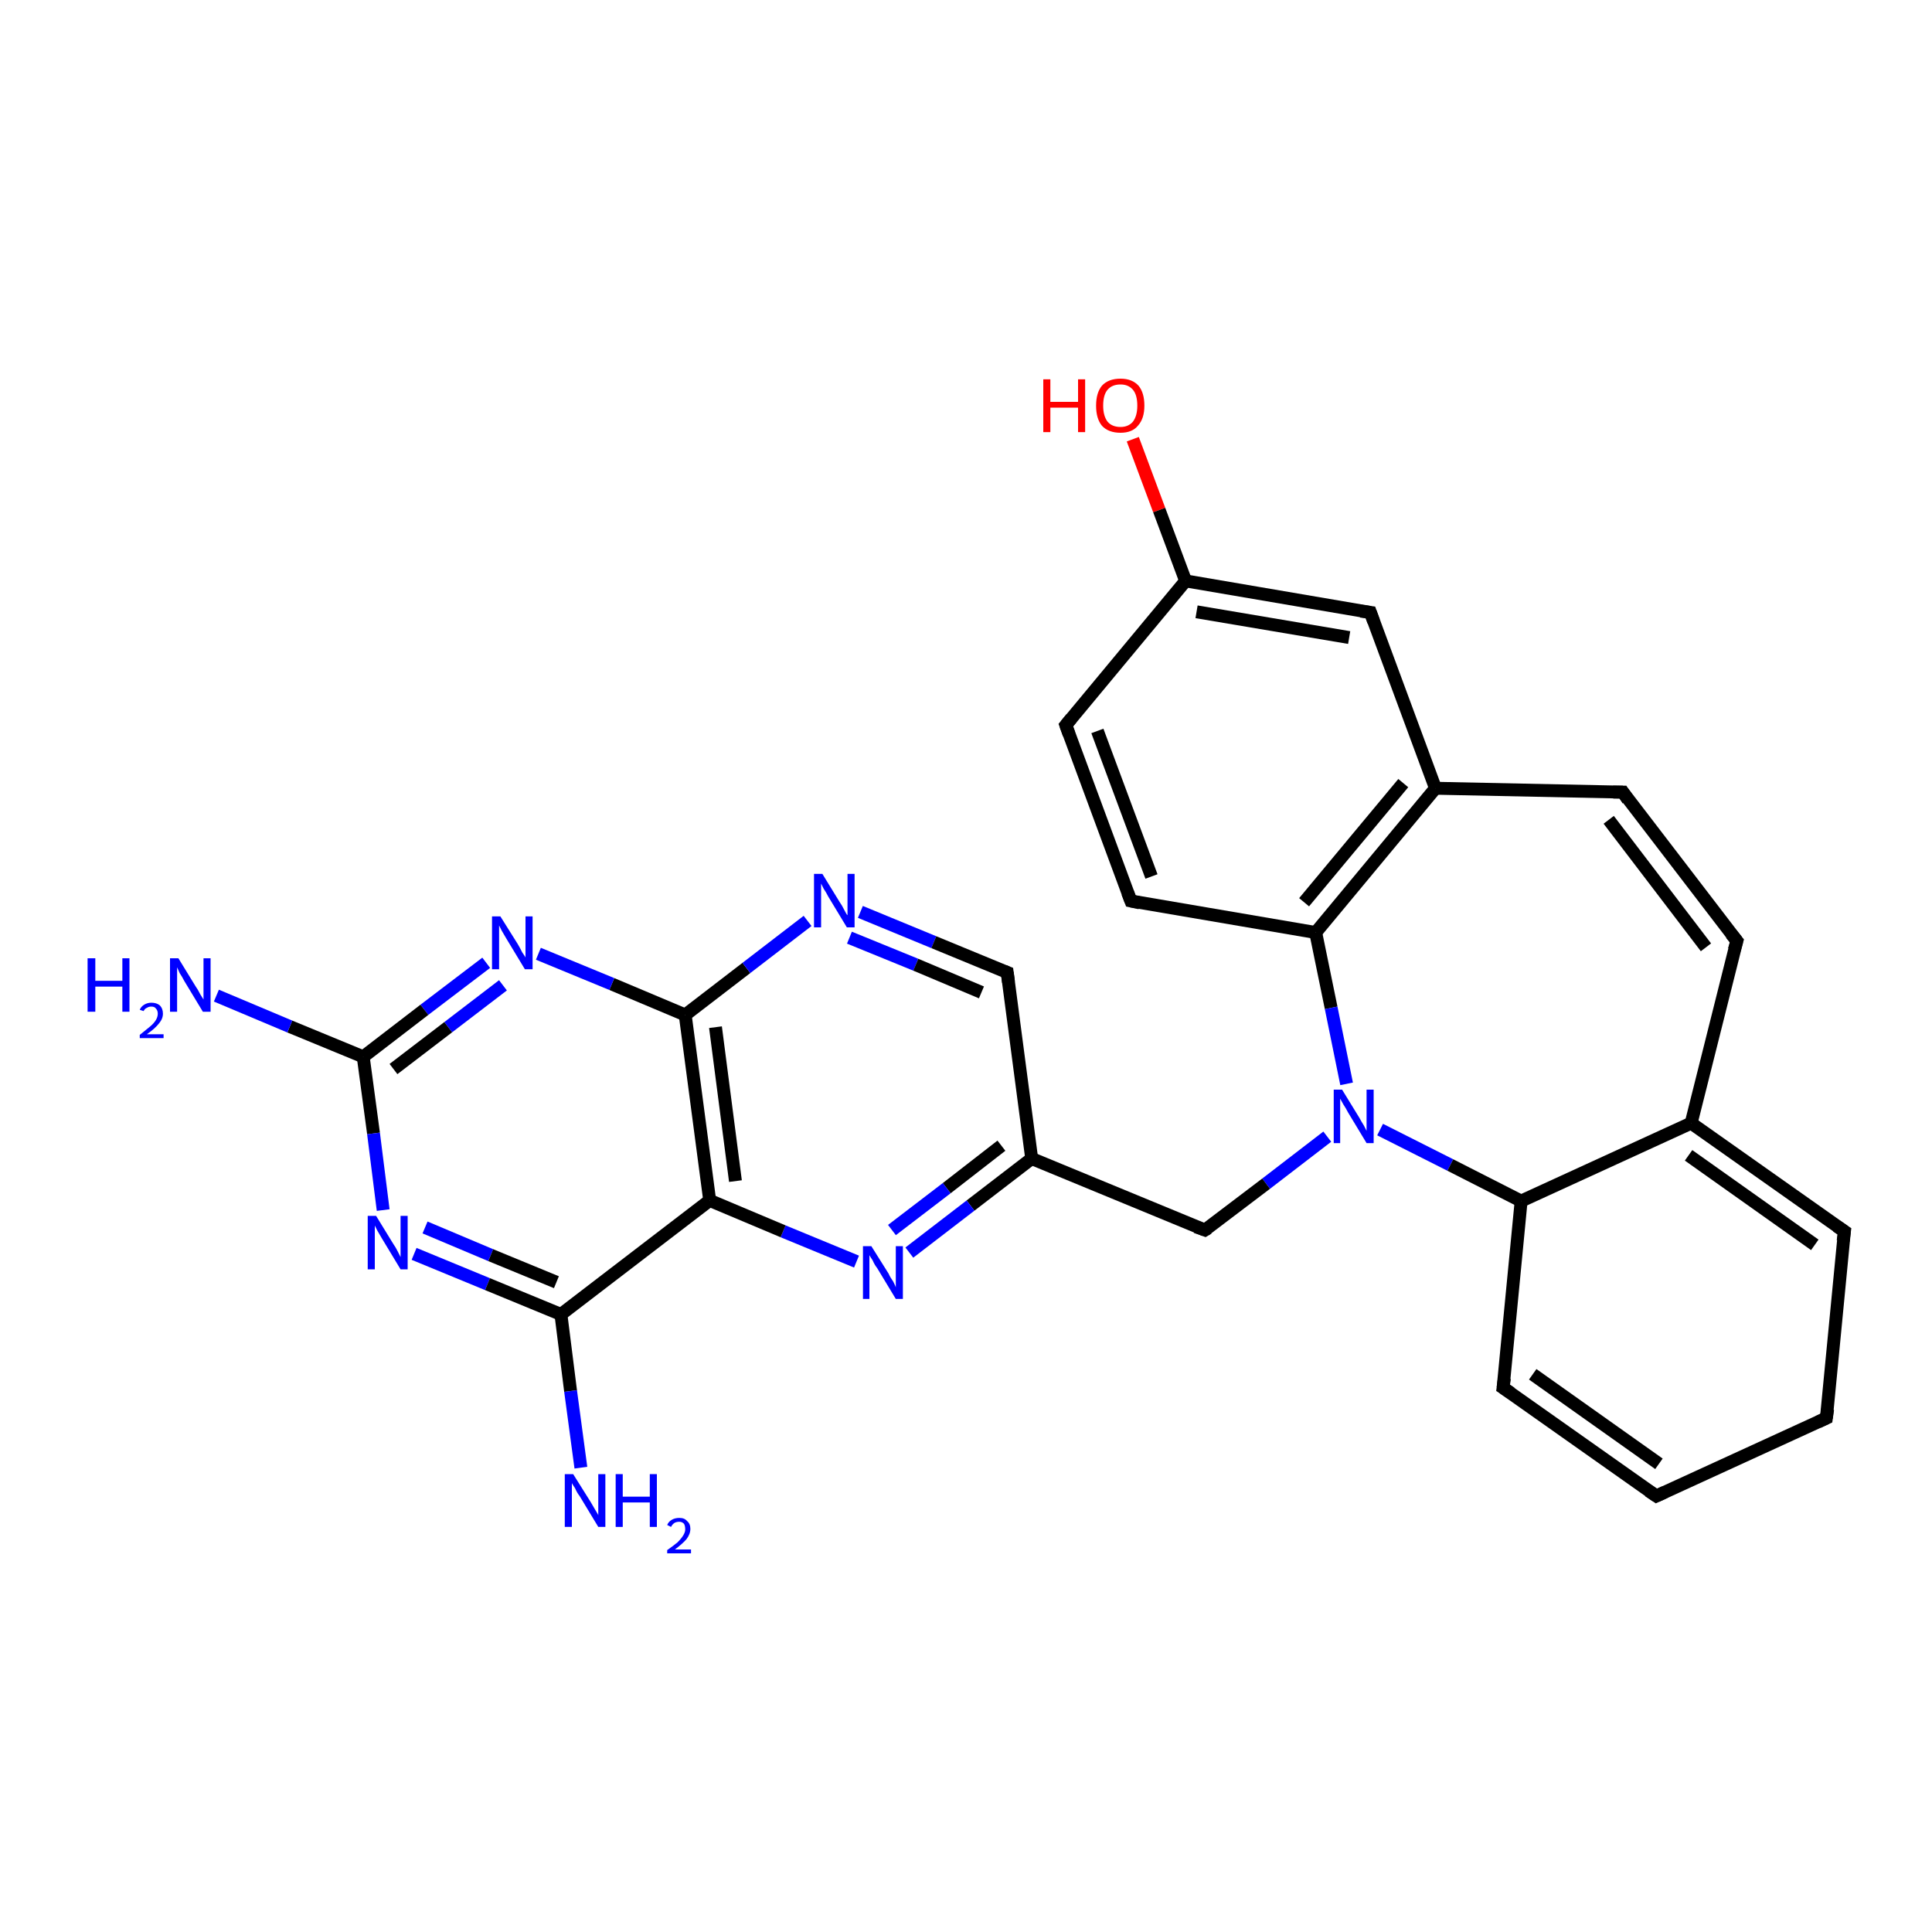 <?xml version='1.0' encoding='iso-8859-1'?>
<svg version='1.1' baseProfile='full'
              xmlns='http://www.w3.org/2000/svg'
                      xmlns:rdkit='http://www.rdkit.org/xml'
                      xmlns:xlink='http://www.w3.org/1999/xlink'
                  xml:space='preserve'
width='300px' height='300px' viewBox='0 0 300 300'>
<!-- END OF HEADER -->
<rect style='opacity:1.0;fill:#FFFFFF;stroke:none' width='300.0' height='300.0' x='0.0' y='0.0'> </rect>
<path class='bond-0 atom-0 atom-1' d='M 175.9,68.2 L 180.0,79.2' style='fill:none;fill-rule:evenodd;stroke:#FF0000;stroke-width:2.0px;stroke-linecap:butt;stroke-linejoin:miter;stroke-opacity:1' />
<path class='bond-0 atom-0 atom-1' d='M 180.0,79.2 L 184.1,90.2' style='fill:none;fill-rule:evenodd;stroke:#000000;stroke-width:2.0px;stroke-linecap:butt;stroke-linejoin:miter;stroke-opacity:1' />
<path class='bond-1 atom-1 atom-2' d='M 184.1,90.2 L 212.8,95.1' style='fill:none;fill-rule:evenodd;stroke:#000000;stroke-width:2.0px;stroke-linecap:butt;stroke-linejoin:miter;stroke-opacity:1' />
<path class='bond-1 atom-1 atom-2' d='M 185.8,95.0 L 209.5,99.0' style='fill:none;fill-rule:evenodd;stroke:#000000;stroke-width:2.0px;stroke-linecap:butt;stroke-linejoin:miter;stroke-opacity:1' />
<path class='bond-2 atom-2 atom-3' d='M 212.8,95.1 L 222.9,122.4' style='fill:none;fill-rule:evenodd;stroke:#000000;stroke-width:2.0px;stroke-linecap:butt;stroke-linejoin:miter;stroke-opacity:1' />
<path class='bond-3 atom-3 atom-4' d='M 222.9,122.4 L 204.3,144.8' style='fill:none;fill-rule:evenodd;stroke:#000000;stroke-width:2.0px;stroke-linecap:butt;stroke-linejoin:miter;stroke-opacity:1' />
<path class='bond-3 atom-3 atom-4' d='M 217.9,121.6 L 202.5,140.1' style='fill:none;fill-rule:evenodd;stroke:#000000;stroke-width:2.0px;stroke-linecap:butt;stroke-linejoin:miter;stroke-opacity:1' />
<path class='bond-4 atom-4 atom-5' d='M 204.3,144.8 L 175.6,139.9' style='fill:none;fill-rule:evenodd;stroke:#000000;stroke-width:2.0px;stroke-linecap:butt;stroke-linejoin:miter;stroke-opacity:1' />
<path class='bond-5 atom-5 atom-6' d='M 175.6,139.9 L 165.5,112.6' style='fill:none;fill-rule:evenodd;stroke:#000000;stroke-width:2.0px;stroke-linecap:butt;stroke-linejoin:miter;stroke-opacity:1' />
<path class='bond-5 atom-5 atom-6' d='M 178.8,136.1 L 170.4,113.5' style='fill:none;fill-rule:evenodd;stroke:#000000;stroke-width:2.0px;stroke-linecap:butt;stroke-linejoin:miter;stroke-opacity:1' />
<path class='bond-6 atom-4 atom-7' d='M 204.3,144.8 L 206.7,156.5' style='fill:none;fill-rule:evenodd;stroke:#000000;stroke-width:2.0px;stroke-linecap:butt;stroke-linejoin:miter;stroke-opacity:1' />
<path class='bond-6 atom-4 atom-7' d='M 206.7,156.5 L 209.1,168.3' style='fill:none;fill-rule:evenodd;stroke:#0000FF;stroke-width:2.0px;stroke-linecap:butt;stroke-linejoin:miter;stroke-opacity:1' />
<path class='bond-7 atom-7 atom-8' d='M 214.3,175.4 L 225.2,180.9' style='fill:none;fill-rule:evenodd;stroke:#0000FF;stroke-width:2.0px;stroke-linecap:butt;stroke-linejoin:miter;stroke-opacity:1' />
<path class='bond-7 atom-7 atom-8' d='M 225.2,180.9 L 236.2,186.5' style='fill:none;fill-rule:evenodd;stroke:#000000;stroke-width:2.0px;stroke-linecap:butt;stroke-linejoin:miter;stroke-opacity:1' />
<path class='bond-8 atom-8 atom-9' d='M 236.2,186.5 L 233.4,215.5' style='fill:none;fill-rule:evenodd;stroke:#000000;stroke-width:2.0px;stroke-linecap:butt;stroke-linejoin:miter;stroke-opacity:1' />
<path class='bond-9 atom-9 atom-10' d='M 233.4,215.5 L 257.2,232.3' style='fill:none;fill-rule:evenodd;stroke:#000000;stroke-width:2.0px;stroke-linecap:butt;stroke-linejoin:miter;stroke-opacity:1' />
<path class='bond-9 atom-9 atom-10' d='M 238.0,213.4 L 257.6,227.3' style='fill:none;fill-rule:evenodd;stroke:#000000;stroke-width:2.0px;stroke-linecap:butt;stroke-linejoin:miter;stroke-opacity:1' />
<path class='bond-10 atom-10 atom-11' d='M 257.2,232.3 L 283.6,220.2' style='fill:none;fill-rule:evenodd;stroke:#000000;stroke-width:2.0px;stroke-linecap:butt;stroke-linejoin:miter;stroke-opacity:1' />
<path class='bond-11 atom-11 atom-12' d='M 283.6,220.2 L 286.4,191.2' style='fill:none;fill-rule:evenodd;stroke:#000000;stroke-width:2.0px;stroke-linecap:butt;stroke-linejoin:miter;stroke-opacity:1' />
<path class='bond-12 atom-12 atom-13' d='M 286.4,191.2 L 262.6,174.4' style='fill:none;fill-rule:evenodd;stroke:#000000;stroke-width:2.0px;stroke-linecap:butt;stroke-linejoin:miter;stroke-opacity:1' />
<path class='bond-12 atom-12 atom-13' d='M 281.8,193.3 L 262.2,179.4' style='fill:none;fill-rule:evenodd;stroke:#000000;stroke-width:2.0px;stroke-linecap:butt;stroke-linejoin:miter;stroke-opacity:1' />
<path class='bond-13 atom-13 atom-14' d='M 262.6,174.4 L 269.7,146.1' style='fill:none;fill-rule:evenodd;stroke:#000000;stroke-width:2.0px;stroke-linecap:butt;stroke-linejoin:miter;stroke-opacity:1' />
<path class='bond-14 atom-14 atom-15' d='M 269.7,146.1 L 252.0,123.0' style='fill:none;fill-rule:evenodd;stroke:#000000;stroke-width:2.0px;stroke-linecap:butt;stroke-linejoin:miter;stroke-opacity:1' />
<path class='bond-14 atom-14 atom-15' d='M 264.9,147.1 L 249.8,127.3' style='fill:none;fill-rule:evenodd;stroke:#000000;stroke-width:2.0px;stroke-linecap:butt;stroke-linejoin:miter;stroke-opacity:1' />
<path class='bond-15 atom-7 atom-16' d='M 206.1,176.5 L 196.6,183.8' style='fill:none;fill-rule:evenodd;stroke:#0000FF;stroke-width:2.0px;stroke-linecap:butt;stroke-linejoin:miter;stroke-opacity:1' />
<path class='bond-15 atom-7 atom-16' d='M 196.6,183.8 L 187.1,191.0' style='fill:none;fill-rule:evenodd;stroke:#000000;stroke-width:2.0px;stroke-linecap:butt;stroke-linejoin:miter;stroke-opacity:1' />
<path class='bond-16 atom-16 atom-17' d='M 187.1,191.0 L 160.2,179.9' style='fill:none;fill-rule:evenodd;stroke:#000000;stroke-width:2.0px;stroke-linecap:butt;stroke-linejoin:miter;stroke-opacity:1' />
<path class='bond-17 atom-17 atom-18' d='M 160.2,179.9 L 150.7,187.2' style='fill:none;fill-rule:evenodd;stroke:#000000;stroke-width:2.0px;stroke-linecap:butt;stroke-linejoin:miter;stroke-opacity:1' />
<path class='bond-17 atom-17 atom-18' d='M 150.7,187.2 L 141.2,194.5' style='fill:none;fill-rule:evenodd;stroke:#0000FF;stroke-width:2.0px;stroke-linecap:butt;stroke-linejoin:miter;stroke-opacity:1' />
<path class='bond-17 atom-17 atom-18' d='M 155.5,177.9 L 147.0,184.5' style='fill:none;fill-rule:evenodd;stroke:#000000;stroke-width:2.0px;stroke-linecap:butt;stroke-linejoin:miter;stroke-opacity:1' />
<path class='bond-17 atom-17 atom-18' d='M 147.0,184.5 L 138.5,191.0' style='fill:none;fill-rule:evenodd;stroke:#0000FF;stroke-width:2.0px;stroke-linecap:butt;stroke-linejoin:miter;stroke-opacity:1' />
<path class='bond-18 atom-18 atom-19' d='M 133.0,195.9 L 121.6,191.2' style='fill:none;fill-rule:evenodd;stroke:#0000FF;stroke-width:2.0px;stroke-linecap:butt;stroke-linejoin:miter;stroke-opacity:1' />
<path class='bond-18 atom-18 atom-19' d='M 121.6,191.2 L 110.2,186.4' style='fill:none;fill-rule:evenodd;stroke:#000000;stroke-width:2.0px;stroke-linecap:butt;stroke-linejoin:miter;stroke-opacity:1' />
<path class='bond-19 atom-19 atom-20' d='M 110.2,186.4 L 106.4,157.6' style='fill:none;fill-rule:evenodd;stroke:#000000;stroke-width:2.0px;stroke-linecap:butt;stroke-linejoin:miter;stroke-opacity:1' />
<path class='bond-19 atom-19 atom-20' d='M 114.2,183.4 L 111.1,159.5' style='fill:none;fill-rule:evenodd;stroke:#000000;stroke-width:2.0px;stroke-linecap:butt;stroke-linejoin:miter;stroke-opacity:1' />
<path class='bond-20 atom-20 atom-21' d='M 106.4,157.6 L 115.9,150.3' style='fill:none;fill-rule:evenodd;stroke:#000000;stroke-width:2.0px;stroke-linecap:butt;stroke-linejoin:miter;stroke-opacity:1' />
<path class='bond-20 atom-20 atom-21' d='M 115.9,150.3 L 125.4,143.0' style='fill:none;fill-rule:evenodd;stroke:#0000FF;stroke-width:2.0px;stroke-linecap:butt;stroke-linejoin:miter;stroke-opacity:1' />
<path class='bond-21 atom-21 atom-22' d='M 133.6,141.6 L 145.0,146.3' style='fill:none;fill-rule:evenodd;stroke:#0000FF;stroke-width:2.0px;stroke-linecap:butt;stroke-linejoin:miter;stroke-opacity:1' />
<path class='bond-21 atom-21 atom-22' d='M 145.0,146.3 L 156.4,151.0' style='fill:none;fill-rule:evenodd;stroke:#000000;stroke-width:2.0px;stroke-linecap:butt;stroke-linejoin:miter;stroke-opacity:1' />
<path class='bond-21 atom-21 atom-22' d='M 131.9,145.6 L 142.2,149.8' style='fill:none;fill-rule:evenodd;stroke:#0000FF;stroke-width:2.0px;stroke-linecap:butt;stroke-linejoin:miter;stroke-opacity:1' />
<path class='bond-21 atom-21 atom-22' d='M 142.2,149.8 L 152.4,154.1' style='fill:none;fill-rule:evenodd;stroke:#000000;stroke-width:2.0px;stroke-linecap:butt;stroke-linejoin:miter;stroke-opacity:1' />
<path class='bond-22 atom-20 atom-23' d='M 106.4,157.6 L 95.0,152.8' style='fill:none;fill-rule:evenodd;stroke:#000000;stroke-width:2.0px;stroke-linecap:butt;stroke-linejoin:miter;stroke-opacity:1' />
<path class='bond-22 atom-20 atom-23' d='M 95.0,152.8 L 83.6,148.1' style='fill:none;fill-rule:evenodd;stroke:#0000FF;stroke-width:2.0px;stroke-linecap:butt;stroke-linejoin:miter;stroke-opacity:1' />
<path class='bond-23 atom-23 atom-24' d='M 75.5,149.5 L 65.9,156.8' style='fill:none;fill-rule:evenodd;stroke:#0000FF;stroke-width:2.0px;stroke-linecap:butt;stroke-linejoin:miter;stroke-opacity:1' />
<path class='bond-23 atom-23 atom-24' d='M 65.9,156.8 L 56.4,164.1' style='fill:none;fill-rule:evenodd;stroke:#000000;stroke-width:2.0px;stroke-linecap:butt;stroke-linejoin:miter;stroke-opacity:1' />
<path class='bond-23 atom-23 atom-24' d='M 78.1,153.0 L 69.6,159.5' style='fill:none;fill-rule:evenodd;stroke:#0000FF;stroke-width:2.0px;stroke-linecap:butt;stroke-linejoin:miter;stroke-opacity:1' />
<path class='bond-23 atom-23 atom-24' d='M 69.6,159.5 L 61.1,166.0' style='fill:none;fill-rule:evenodd;stroke:#000000;stroke-width:2.0px;stroke-linecap:butt;stroke-linejoin:miter;stroke-opacity:1' />
<path class='bond-24 atom-24 atom-25' d='M 56.4,164.1 L 58.0,176.0' style='fill:none;fill-rule:evenodd;stroke:#000000;stroke-width:2.0px;stroke-linecap:butt;stroke-linejoin:miter;stroke-opacity:1' />
<path class='bond-24 atom-24 atom-25' d='M 58.0,176.0 L 59.5,187.9' style='fill:none;fill-rule:evenodd;stroke:#0000FF;stroke-width:2.0px;stroke-linecap:butt;stroke-linejoin:miter;stroke-opacity:1' />
<path class='bond-25 atom-25 atom-26' d='M 64.3,194.7 L 75.7,199.4' style='fill:none;fill-rule:evenodd;stroke:#0000FF;stroke-width:2.0px;stroke-linecap:butt;stroke-linejoin:miter;stroke-opacity:1' />
<path class='bond-25 atom-25 atom-26' d='M 75.7,199.4 L 87.1,204.1' style='fill:none;fill-rule:evenodd;stroke:#000000;stroke-width:2.0px;stroke-linecap:butt;stroke-linejoin:miter;stroke-opacity:1' />
<path class='bond-25 atom-25 atom-26' d='M 66.0,190.6 L 76.2,194.9' style='fill:none;fill-rule:evenodd;stroke:#0000FF;stroke-width:2.0px;stroke-linecap:butt;stroke-linejoin:miter;stroke-opacity:1' />
<path class='bond-25 atom-25 atom-26' d='M 76.2,194.9 L 86.4,199.1' style='fill:none;fill-rule:evenodd;stroke:#000000;stroke-width:2.0px;stroke-linecap:butt;stroke-linejoin:miter;stroke-opacity:1' />
<path class='bond-26 atom-26 atom-27' d='M 87.1,204.1 L 88.6,216.0' style='fill:none;fill-rule:evenodd;stroke:#000000;stroke-width:2.0px;stroke-linecap:butt;stroke-linejoin:miter;stroke-opacity:1' />
<path class='bond-26 atom-26 atom-27' d='M 88.6,216.0 L 90.2,227.9' style='fill:none;fill-rule:evenodd;stroke:#0000FF;stroke-width:2.0px;stroke-linecap:butt;stroke-linejoin:miter;stroke-opacity:1' />
<path class='bond-27 atom-24 atom-28' d='M 56.4,164.1 L 45.0,159.4' style='fill:none;fill-rule:evenodd;stroke:#000000;stroke-width:2.0px;stroke-linecap:butt;stroke-linejoin:miter;stroke-opacity:1' />
<path class='bond-27 atom-24 atom-28' d='M 45.0,159.4 L 33.6,154.6' style='fill:none;fill-rule:evenodd;stroke:#0000FF;stroke-width:2.0px;stroke-linecap:butt;stroke-linejoin:miter;stroke-opacity:1' />
<path class='bond-28 atom-6 atom-1' d='M 165.5,112.6 L 184.1,90.2' style='fill:none;fill-rule:evenodd;stroke:#000000;stroke-width:2.0px;stroke-linecap:butt;stroke-linejoin:miter;stroke-opacity:1' />
<path class='bond-29 atom-15 atom-3' d='M 252.0,123.0 L 222.9,122.4' style='fill:none;fill-rule:evenodd;stroke:#000000;stroke-width:2.0px;stroke-linecap:butt;stroke-linejoin:miter;stroke-opacity:1' />
<path class='bond-30 atom-13 atom-8' d='M 262.6,174.4 L 236.2,186.5' style='fill:none;fill-rule:evenodd;stroke:#000000;stroke-width:2.0px;stroke-linecap:butt;stroke-linejoin:miter;stroke-opacity:1' />
<path class='bond-31 atom-22 atom-17' d='M 156.4,151.0 L 160.2,179.9' style='fill:none;fill-rule:evenodd;stroke:#000000;stroke-width:2.0px;stroke-linecap:butt;stroke-linejoin:miter;stroke-opacity:1' />
<path class='bond-32 atom-26 atom-19' d='M 87.1,204.1 L 110.2,186.4' style='fill:none;fill-rule:evenodd;stroke:#000000;stroke-width:2.0px;stroke-linecap:butt;stroke-linejoin:miter;stroke-opacity:1' />
<path d='M 211.3,94.9 L 212.8,95.1 L 213.3,96.5' style='fill:none;stroke:#000000;stroke-width:2.0px;stroke-linecap:butt;stroke-linejoin:miter;stroke-opacity:1;' />
<path d='M 177.0,140.2 L 175.6,139.9 L 175.1,138.6' style='fill:none;stroke:#000000;stroke-width:2.0px;stroke-linecap:butt;stroke-linejoin:miter;stroke-opacity:1;' />
<path d='M 166.0,114.0 L 165.5,112.6 L 166.4,111.5' style='fill:none;stroke:#000000;stroke-width:2.0px;stroke-linecap:butt;stroke-linejoin:miter;stroke-opacity:1;' />
<path d='M 233.6,214.0 L 233.4,215.5 L 234.6,216.3' style='fill:none;stroke:#000000;stroke-width:2.0px;stroke-linecap:butt;stroke-linejoin:miter;stroke-opacity:1;' />
<path d='M 256.0,231.5 L 257.2,232.3 L 258.5,231.7' style='fill:none;stroke:#000000;stroke-width:2.0px;stroke-linecap:butt;stroke-linejoin:miter;stroke-opacity:1;' />
<path d='M 282.3,220.8 L 283.6,220.2 L 283.8,218.8' style='fill:none;stroke:#000000;stroke-width:2.0px;stroke-linecap:butt;stroke-linejoin:miter;stroke-opacity:1;' />
<path d='M 286.2,192.7 L 286.4,191.2 L 285.2,190.4' style='fill:none;stroke:#000000;stroke-width:2.0px;stroke-linecap:butt;stroke-linejoin:miter;stroke-opacity:1;' />
<path d='M 269.3,147.5 L 269.7,146.1 L 268.8,145.0' style='fill:none;stroke:#000000;stroke-width:2.0px;stroke-linecap:butt;stroke-linejoin:miter;stroke-opacity:1;' />
<path d='M 252.8,124.2 L 252.0,123.0 L 250.5,123.0' style='fill:none;stroke:#000000;stroke-width:2.0px;stroke-linecap:butt;stroke-linejoin:miter;stroke-opacity:1;' />
<path d='M 187.6,190.7 L 187.1,191.0 L 185.7,190.5' style='fill:none;stroke:#000000;stroke-width:2.0px;stroke-linecap:butt;stroke-linejoin:miter;stroke-opacity:1;' />
<path d='M 155.9,150.8 L 156.4,151.0 L 156.6,152.5' style='fill:none;stroke:#000000;stroke-width:2.0px;stroke-linecap:butt;stroke-linejoin:miter;stroke-opacity:1;' />
<path class='atom-0' d='M 162.0 58.9
L 163.1 58.9
L 163.1 62.4
L 167.4 62.4
L 167.4 58.9
L 168.5 58.9
L 168.5 67.1
L 167.4 67.1
L 167.4 63.3
L 163.1 63.3
L 163.1 67.1
L 162.0 67.1
L 162.0 58.9
' fill='#FF0000'/>
<path class='atom-0' d='M 170.2 63.0
Q 170.2 61.0, 171.1 59.9
Q 172.1 58.8, 174.0 58.8
Q 175.8 58.8, 176.8 59.9
Q 177.7 61.0, 177.7 63.0
Q 177.7 65.0, 176.7 66.1
Q 175.8 67.2, 174.0 67.2
Q 172.1 67.2, 171.1 66.1
Q 170.2 65.0, 170.2 63.0
M 174.0 66.3
Q 175.2 66.3, 175.9 65.5
Q 176.6 64.6, 176.6 63.0
Q 176.6 61.3, 175.9 60.5
Q 175.2 59.7, 174.0 59.7
Q 172.7 59.7, 172.0 60.5
Q 171.3 61.3, 171.3 63.0
Q 171.3 64.6, 172.0 65.5
Q 172.7 66.3, 174.0 66.3
' fill='#FF0000'/>
<path class='atom-7' d='M 208.4 169.2
L 211.1 173.6
Q 211.3 174.0, 211.8 174.8
Q 212.2 175.6, 212.2 175.6
L 212.2 169.2
L 213.3 169.2
L 213.3 177.5
L 212.2 177.5
L 209.3 172.7
Q 209.0 172.1, 208.6 171.5
Q 208.2 170.8, 208.1 170.6
L 208.1 177.5
L 207.1 177.5
L 207.1 169.2
L 208.4 169.2
' fill='#0000FF'/>
<path class='atom-18' d='M 135.3 193.5
L 138.0 197.8
Q 138.2 198.3, 138.7 199.0
Q 139.1 199.8, 139.1 199.9
L 139.1 193.5
L 140.2 193.5
L 140.2 201.7
L 139.1 201.7
L 136.2 196.9
Q 135.8 196.4, 135.5 195.7
Q 135.1 195.1, 135.0 194.9
L 135.0 201.7
L 134.0 201.7
L 134.0 193.5
L 135.3 193.5
' fill='#0000FF'/>
<path class='atom-21' d='M 127.7 135.7
L 130.4 140.1
Q 130.7 140.5, 131.1 141.3
Q 131.5 142.1, 131.6 142.1
L 131.6 135.7
L 132.7 135.7
L 132.7 144.0
L 131.5 144.0
L 128.6 139.2
Q 128.3 138.6, 127.9 138.0
Q 127.6 137.4, 127.5 137.2
L 127.5 144.0
L 126.4 144.0
L 126.4 135.7
L 127.7 135.7
' fill='#0000FF'/>
<path class='atom-23' d='M 77.7 142.3
L 80.4 146.6
Q 80.7 147.1, 81.1 147.9
Q 81.6 148.6, 81.6 148.7
L 81.6 142.3
L 82.7 142.3
L 82.7 150.5
L 81.5 150.5
L 78.6 145.7
Q 78.3 145.2, 77.9 144.5
Q 77.6 143.9, 77.5 143.7
L 77.5 150.5
L 76.4 150.5
L 76.4 142.3
L 77.7 142.3
' fill='#0000FF'/>
<path class='atom-25' d='M 58.4 188.8
L 61.1 193.2
Q 61.4 193.6, 61.8 194.4
Q 62.2 195.2, 62.2 195.2
L 62.2 188.8
L 63.3 188.8
L 63.3 197.1
L 62.2 197.1
L 59.3 192.3
Q 59.0 191.8, 58.6 191.1
Q 58.3 190.5, 58.2 190.3
L 58.2 197.1
L 57.1 197.1
L 57.1 188.8
L 58.4 188.8
' fill='#0000FF'/>
<path class='atom-27' d='M 89.0 228.9
L 91.7 233.2
Q 92.0 233.7, 92.4 234.4
Q 92.9 235.2, 92.9 235.3
L 92.9 228.9
L 94.0 228.9
L 94.0 237.1
L 92.9 237.1
L 90.0 232.3
Q 89.6 231.8, 89.3 231.1
Q 88.9 230.5, 88.8 230.3
L 88.8 237.1
L 87.7 237.1
L 87.7 228.9
L 89.0 228.9
' fill='#0000FF'/>
<path class='atom-27' d='M 95.6 228.9
L 96.7 228.9
L 96.7 232.4
L 100.9 232.4
L 100.9 228.9
L 102.0 228.9
L 102.0 237.1
L 100.9 237.1
L 100.9 233.3
L 96.7 233.3
L 96.7 237.1
L 95.6 237.1
L 95.6 228.9
' fill='#0000FF'/>
<path class='atom-27' d='M 103.6 236.8
Q 103.8 236.3, 104.3 236.0
Q 104.8 235.7, 105.5 235.7
Q 106.3 235.7, 106.7 236.2
Q 107.2 236.6, 107.2 237.4
Q 107.2 238.2, 106.6 239.0
Q 106.0 239.7, 104.8 240.6
L 107.3 240.6
L 107.3 241.2
L 103.6 241.2
L 103.6 240.7
Q 104.6 240.0, 105.2 239.5
Q 105.8 238.9, 106.1 238.4
Q 106.4 237.9, 106.4 237.5
Q 106.4 236.9, 106.2 236.6
Q 105.9 236.3, 105.5 236.3
Q 105.0 236.3, 104.7 236.5
Q 104.4 236.7, 104.2 237.1
L 103.6 236.8
' fill='#0000FF'/>
<path class='atom-28' d='M 13.6 148.8
L 14.8 148.8
L 14.8 152.3
L 19.0 152.3
L 19.0 148.8
L 20.1 148.8
L 20.1 157.1
L 19.0 157.1
L 19.0 153.2
L 14.8 153.2
L 14.8 157.1
L 13.6 157.1
L 13.6 148.8
' fill='#0000FF'/>
<path class='atom-28' d='M 21.7 156.8
Q 21.9 156.3, 22.4 156.0
Q 22.9 155.7, 23.5 155.7
Q 24.3 155.7, 24.8 156.1
Q 25.3 156.6, 25.3 157.4
Q 25.3 158.2, 24.7 158.9
Q 24.1 159.7, 22.8 160.6
L 25.4 160.6
L 25.4 161.2
L 21.7 161.2
L 21.7 160.7
Q 22.7 159.9, 23.3 159.4
Q 23.9 158.9, 24.2 158.4
Q 24.5 157.9, 24.5 157.4
Q 24.5 156.9, 24.2 156.6
Q 24.0 156.3, 23.5 156.3
Q 23.1 156.3, 22.8 156.5
Q 22.5 156.6, 22.3 157.0
L 21.7 156.8
' fill='#0000FF'/>
<path class='atom-28' d='M 27.7 148.8
L 30.4 153.2
Q 30.7 153.6, 31.1 154.4
Q 31.6 155.2, 31.6 155.2
L 31.6 148.8
L 32.7 148.8
L 32.7 157.1
L 31.5 157.1
L 28.6 152.3
Q 28.3 151.7, 27.9 151.1
Q 27.6 150.4, 27.5 150.2
L 27.5 157.1
L 26.4 157.1
L 26.4 148.8
L 27.7 148.8
' fill='#0000FF'/>
</svg>
